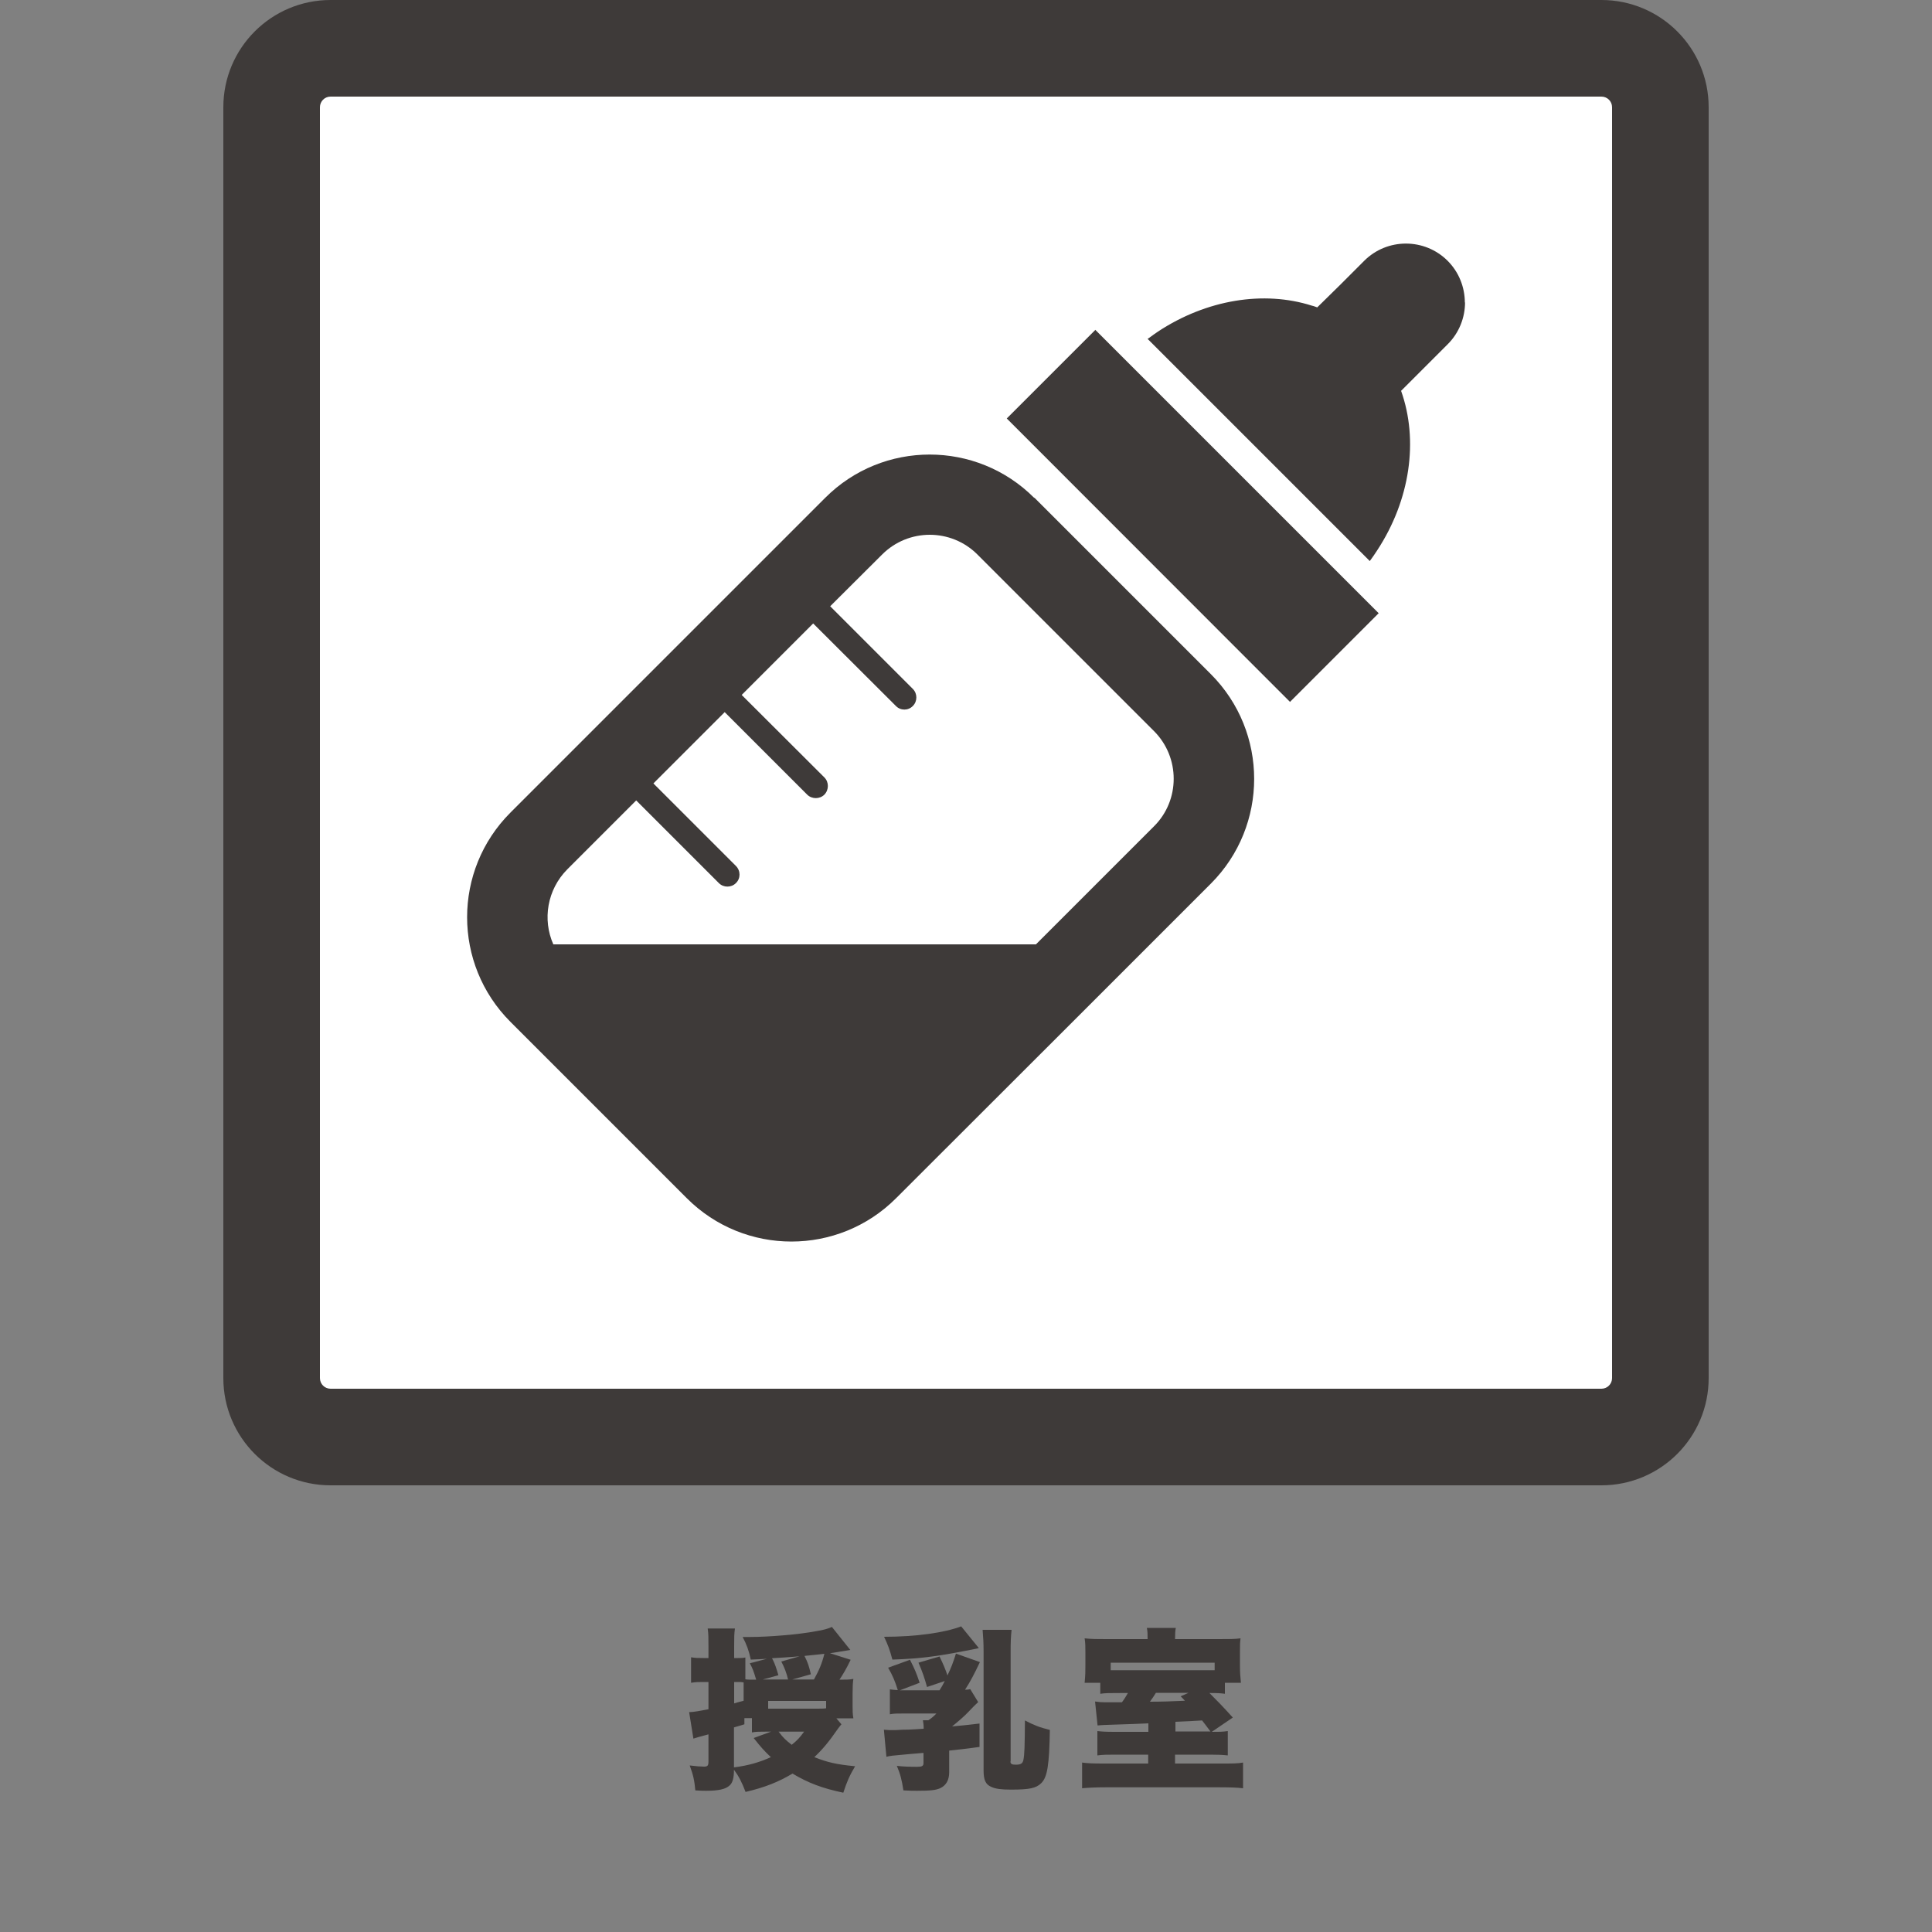 <?xml version="1.0" encoding="UTF-8"?>
<svg id="_レイヤー_1" data-name="レイヤー 1" xmlns="http://www.w3.org/2000/svg" viewBox="0 0 100 100">
  <rect x="0" y="0" width="100" height="100" fill="#808080" stroke="none"/>
  <defs>
    <style>
      .cls-1 {
        fill: #fff;
      }

      .cls-2 {
        fill: #3e3a39;
      }
    </style>
  </defs>
  <g>
    <path class="cls-1" d="M17.11,2.5H82.89c1.68,0,3.05,1.36,3.05,3.05V71.33c0,1.68-1.36,3.05-3.05,3.05H17.11c-1.68,0-3.04-1.36-3.04-3.04V5.54c0-1.68,1.36-3.04,3.04-3.04Z"/>
    <path class="cls-2" d="M82.89,5c.3,0,.55,.24,.55,.55V71.33c0,.3-.24,.55-.55,.55H17.11c-.3,0-.55-.24-.55-.55V5.55c0-.3,.24-.55,.55-.55H82.89M82.89,0H17.11C14.05,0,11.56,2.48,11.56,5.55V71.33c0,3.06,2.48,5.55,5.55,5.55H82.89c3.06,0,5.55-2.48,5.55-5.55V5.55C88.44,2.48,85.95,0,82.89,0h0Z"/>
  </g>
  <g>
    <path class="cls-2" d="M53.53,25.77c-2.98-2.99-7.84-2.99-10.82,0l-16.29,16.29c-2.99,2.99-2.99,7.84,0,10.83l.77,.77,8.36,8.36c2.99,2.99,7.84,2.99,10.83,0l9.43-9.42,6.87-6.87c2.98-2.99,2.98-7.84,0-10.83l-9.14-9.14Zm6.19,17.01l-6.1,6.1H28.64c-.57-1.28-.32-2.83,.72-3.88l3.57-3.57,4.28,4.28c.24,.24,.64,.24,.88,0,.25-.24,.25-.64,0-.89l-4.27-4.27,3.69-3.69h0s4.27,4.27,4.27,4.27c.24,.24,.65,.24,.89,0,.24-.25,.24-.65,0-.89l-4.28-4.27,3.7-3.7,4.28,4.27c.24,.25,.64,.25,.88,0,.24-.24,.24-.64,0-.88l-4.28-4.28,2.69-2.68c1.36-1.36,3.57-1.36,4.93,0l9.14,9.14c1.36,1.36,1.36,3.58,0,4.93Z"/>
    <path class="cls-2" d="M75.82,15.66c0-.78-.3-1.57-.89-2.16-1.19-1.19-3.13-1.19-4.32,0l-1.26,1.26-1.17,1.15c-.09-.03-.18-.07-.28-.09-2.48-.79-5.44-.32-7.96,1.34-.15,.1-.3,.21-.45,.32-.03,.02-.05,.04-.08,.05h0s0,0-.01,.01l3.95,3.95,3.6,3.6,3.95,3.95c.13-.18,.26-.36,.38-.55,1.72-2.62,2.15-5.71,1.24-8.26l2.42-2.42c.59-.59,.89-1.38,.89-2.16Z"/>
    <polygon class="cls-2" points="56.74 17.12 56.71 17.09 56.71 17.09 56.7 17.07 52.11 21.66 66.77 36.33 71.34 31.76 71.35 31.75 71.35 31.75 71.36 31.74 56.74 17.12"/>
  </g>
  <g>
    <path class="cls-2" d="M43.54,89.26c-.07,.1-.11,.13-.17,.22-.47,.68-.78,1.05-1.22,1.47,.68,.27,1.16,.38,2.11,.47-.3,.51-.42,.79-.61,1.37-1.09-.23-1.81-.5-2.63-.99-.72,.43-1.41,.71-2.43,.95-.19-.5-.35-.81-.6-1.15,0,.43-.07,.67-.22,.81-.21,.2-.58,.28-1.22,.28-.11,0-.29,0-.56-.02-.05-.52-.1-.77-.29-1.29,.31,.04,.58,.06,.74,.06,.18,0,.23-.05,.23-.26v-1.41c-.41,.11-.67,.18-.78,.22l-.22-1.37c.21,0,.59-.07,1-.15v-1.41h-.27c-.22,0-.39,0-.63,.04v-1.32c.21,.04,.38,.04,.65,.04h.25v-.61c0-.47,0-.63-.04-.92h1.41c-.04,.29-.04,.46-.04,.92v.61h.2c.15,0,.25,0,.38-.03v1.13c.13,.02,.2,.02,.56,.02-.14-.46-.18-.57-.33-.85l.88-.23c-.31,.02-.41,.02-.83,.04-.1-.47-.21-.77-.42-1.17h.36c.98,0,2.57-.13,3.44-.3,.39-.06,.62-.13,.82-.22l.95,1.19c-.54,.09-.89,.15-1.05,.17l1.07,.34c-.22,.46-.4,.76-.58,1.03,.35,0,.5,0,.72-.04-.03,.21-.04,.4-.04,.77v.64c0,.21,0,.4,.04,.63h-.88l.27,.32Zm-5.55-1.09q.12-.04,.5-.14v-.53c0-.2,0-.31,0-.42-.1-.02-.18-.02-.29-.02h-.2v1.12Zm0,3.31c.76-.1,1.31-.26,1.91-.53-.34-.32-.51-.51-.89-.99l.9-.33h-.26c-.35,0-.52,0-.73,.04v-.74h-.39v.32l-.54,.16v2.07Zm3.41-5.75c-.51,.04-1.04,.08-1.44,.1t.05,.1c.1,.2,.17,.4,.28,.78l-.81,.22h1.31c-.07-.31-.19-.63-.35-.93l.95-.27Zm.86,2.71c.24,0,.37,0,.5-.02v-.38h-3v.4h2.49Zm-1.96,1.19c.25,.33,.38,.45,.68,.68,.31-.25,.42-.38,.64-.68h-1.32Zm1.83-2.7c.26-.47,.41-.81,.54-1.33-.39,.04-.59,.07-1.03,.11,.18,.36,.23,.52,.33,.95l-.96,.27h1.12Z"/>
    <path class="cls-2" d="M50.65,85.31c-2,.41-2.94,.54-4.46,.59-.14-.52-.23-.76-.43-1.18,1.64,0,3.13-.21,3.99-.54l.91,1.12Zm-2.67,2c-.13-.47-.24-.79-.44-1.25l1.09-.32c.21,.43,.31,.68,.41,.98,.2-.42,.28-.63,.44-1.13l1.24,.44c-.27,.57-.5,1.02-.77,1.43q.16,0,.27-.03l.41,.67q-.18,.16-.5,.5c-.17,.19-.54,.51-.85,.76,.53-.05,.75-.07,1.42-.15v1.21c-.78,.11-1.11,.14-1.57,.19v1.11c0,.41-.15,.68-.45,.83-.23,.11-.54,.14-1.21,.14-.18,0-.36,0-.71-.02-.08-.53-.16-.85-.34-1.27,.32,.04,.7,.05,1.04,.05,.26,0,.34-.04,.34-.19v-.53c-.72,.06-.86,.07-1.15,.1-.36,.03-.58,.05-.77,.1l-.13-1.4c.09,0,.2,.02,.28,.02,.05,0,.11,0,.21,0,.07,0,.22,0,.46-.02,.45,0,.73-.03,1.11-.05,0-.2-.02-.31-.04-.44h.28c.17-.11,.25-.18,.42-.35h-1.63c-.43,0-.56,0-.78,.04v-1.29c.15,.02,.21,.03,.41,.04-.15-.48-.26-.74-.5-1.16l1.13-.41c.25,.49,.33,.68,.5,1.19l-1.02,.39h2.05c.12-.19,.17-.28,.27-.48l-.92,.31Zm4.32,3.86c0,.13,.07,.17,.28,.17,.25,0,.35-.06,.39-.24,.06-.3,.07-.71,.08-2.05,.48,.25,.76,.36,1.29,.49-.03,1.83-.13,2.44-.44,2.75-.27,.27-.61,.34-1.58,.34-.5,0-.79-.04-1.01-.14-.3-.13-.4-.36-.4-.86v-6.17c0-.39-.02-.76-.05-1.1h1.5c-.04,.33-.05,.69-.05,1.12v5.69Z"/>
    <path class="cls-2" d="M59.4,84.84c0-.25,0-.4-.04-.58h1.5c-.03,.14-.04,.32-.04,.58h2.29c.54,0,.79,0,1.1-.04-.03,.23-.03,.33-.03,.77v.67c0,.32,.02,.58,.05,.86h-.83v.57c-.25-.03-.33-.04-.8-.04,.4,.4,.64,.64,1.21,1.27l-1.09,.74c.41,0,.55,0,.83-.04v1.26c-.27-.03-.51-.04-.91-.04h-1.82v.46h2.4c.59,0,.84,0,1.12-.05v1.33c-.3-.04-.73-.05-1.31-.05h-5.74c-.56,0-.98,.02-1.28,.05v-1.33c.3,.04,.54,.05,1.12,.05h2.3v-.46h-1.67c-.43,0-.68,0-.96,.04v-1.26c.29,.03,.41,.04,.98,.04h1.66v-.44c-.58,.03-1,.04-1.27,.05-1.06,.03-1.15,.04-1.36,.06l-.13-1.24c.22,.03,.33,.04,.51,.04h.88c.13-.17,.22-.32,.31-.48h-.32c-.64,0-.86,0-1.11,.04v-.57h-.81c.04-.43,.04-.56,.04-.94v-.61c0-.31,0-.5-.04-.75,.38,.04,.63,.04,1.12,.04h2.14Zm3.47,1.22h-5.38v.39h5.38v-.39Zm-3.04,1.56c-.11,.17-.16,.26-.31,.46q.83,0,1.81-.05c-.07-.08-.11-.12-.22-.23l.41-.18h-1.7Zm2.83,2.01c-.24-.33-.32-.42-.44-.58q-.61,.04-1.38,.07v.5h1.82Z"/>
  </g>
</svg>